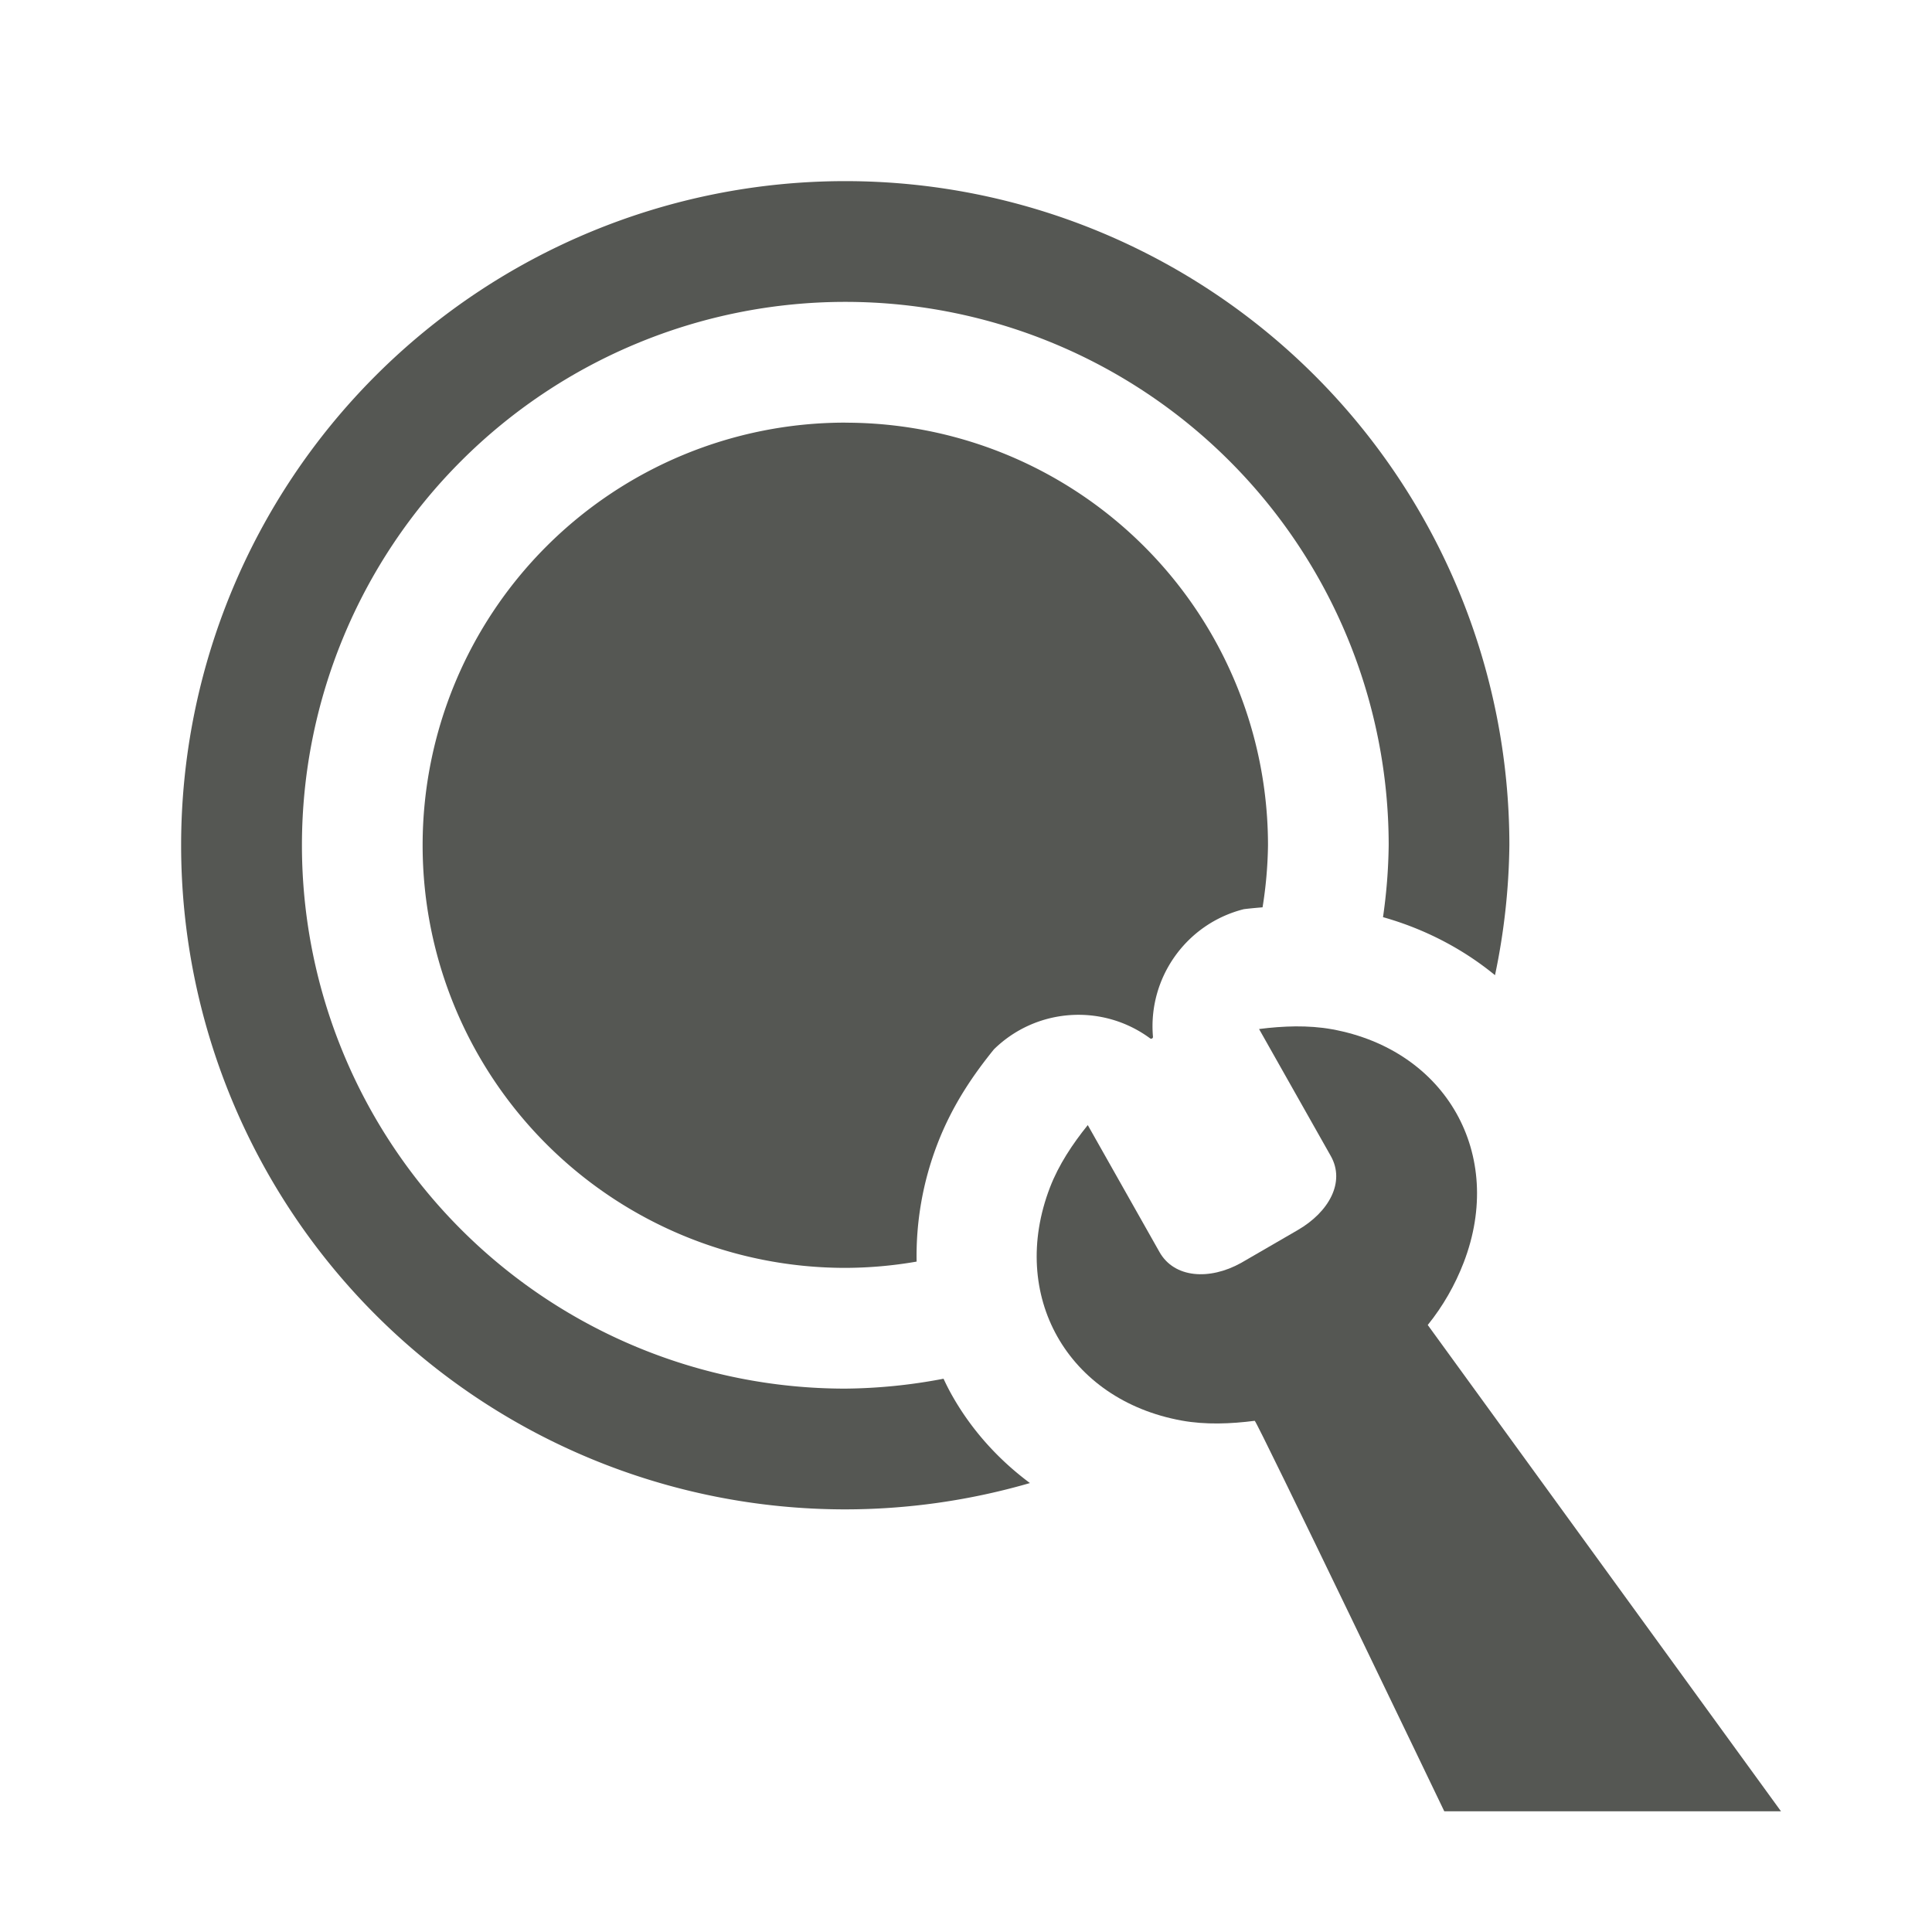 <svg height="32" viewBox="0 0 32 32" width="32" xmlns="http://www.w3.org/2000/svg"><g fill="#555753"><path d="m14 3a11 11 0 0 0 -11 11 11 11 0 0 0 11 11 11 11 0 0 0 3.059-.436c-.525-.39-.966-.88-1.285-1.443-.053-.093-.101-.188-.146-.285a9 9 0 0 1 -1.627.164 9 9 0 0 1 -9-9 9 9 0 0 1 9-9 9 9 0 0 1 9 9 9 9 0 0 1 -.094 1.191c.688.194 1.321.523 1.855.961a11 11 0 0 0 .238-2.152 11 11 0 0 0 -11-11zm0 4a7 7 0 0 0 -7 7 7 7 0 0 0 7 7 7 7 0 0 0 1.182-.104c-.012-.652.101-1.316.344-1.947.253-.659.607-1.161.936-1.568.701-.688 1.798-.765 2.588-.182a.03.03 0 0 0 .047-.025c-.086-.978.552-1.875 1.504-2.115.101-.013.206-.022.311-.031a7 7 0 0 0 .09-1.027 7 7 0 0 0 -7-7z"/><path d="m21.46 17c-.203.002-.407.018-.606.044l1.188 2.103c.244.432-.03.928-.549 1.228l-.937.543c-.524.291-1.107.252-1.351-.18l-1.188-2.103c-.252.312-.482.658-.626 1.032-.688 1.789.289 3.518 2.181 3.862.395.072.812.055 1.21.004.032-.005 3.14 6.468 3.14 6.468h5.577l-5.851-8.055c.252-.312.452-.662.596-1.036.688-1.789-.289-3.518-2.181-3.862-.198-.036-.401-.049-.604-.048z" stroke-width="3.042"/></g></svg>
